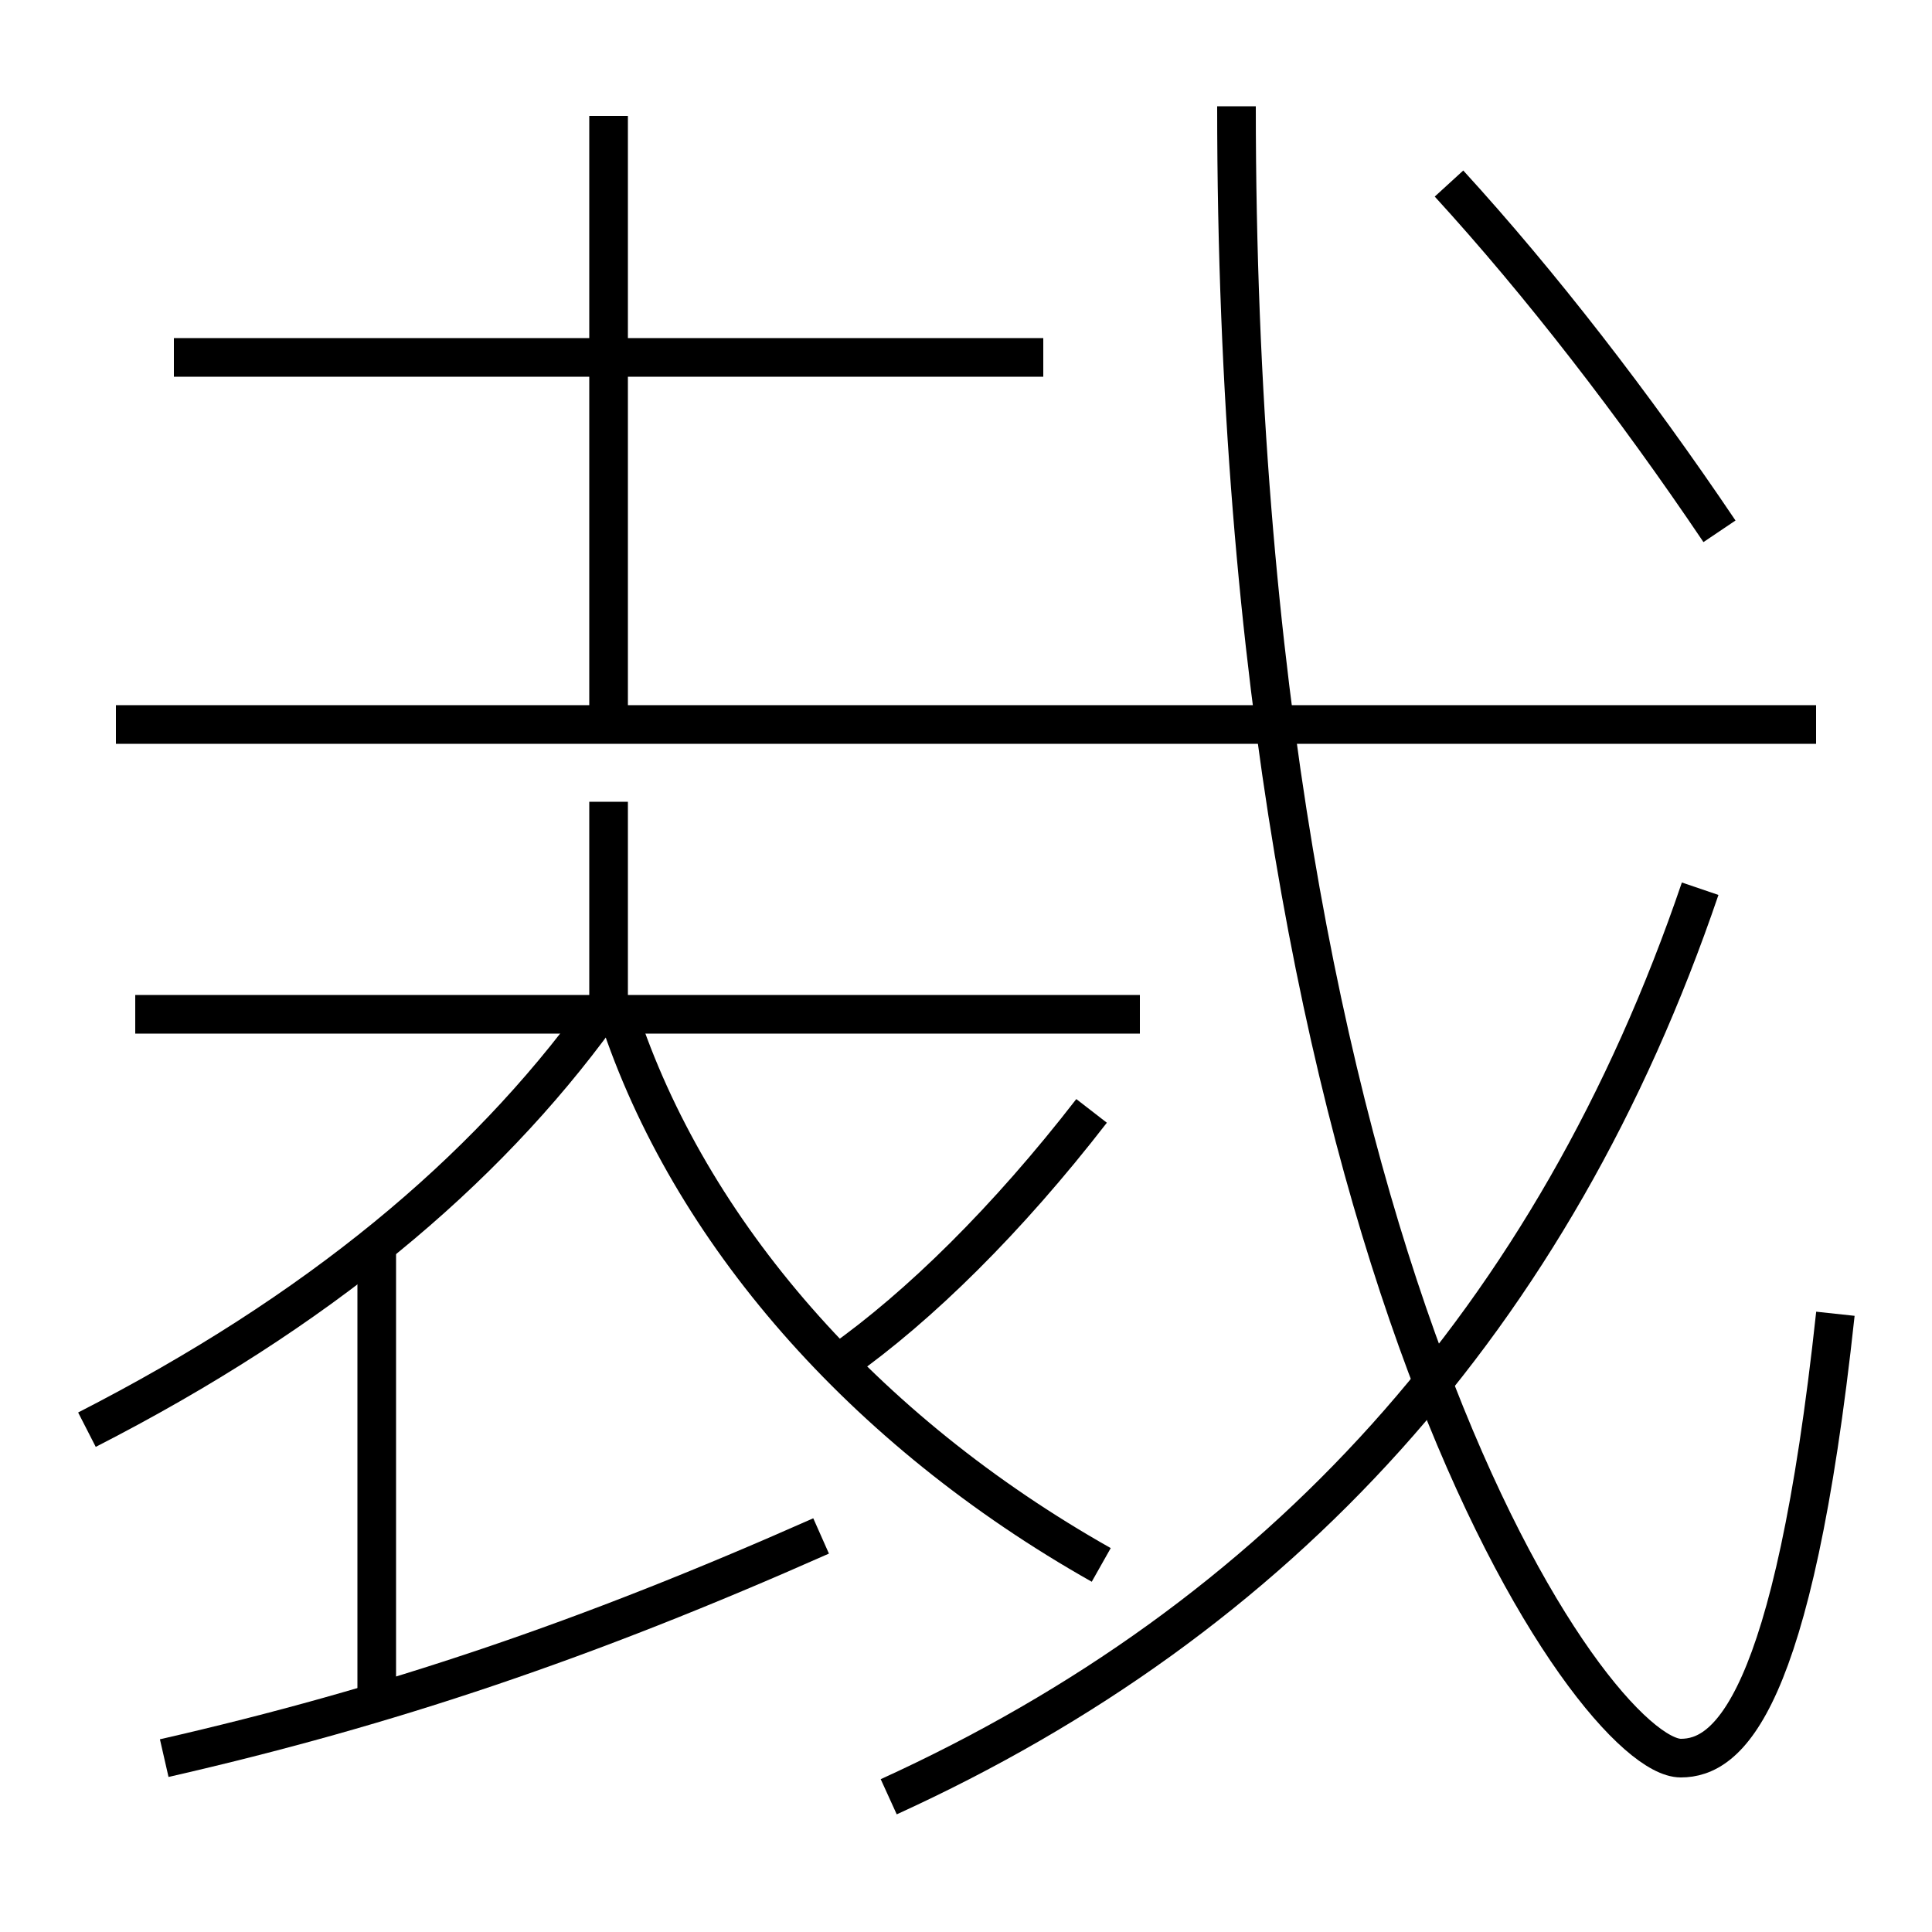 <?xml version='1.0' encoding='utf-8'?>
<svg xmlns="http://www.w3.org/2000/svg" height="100px" version="1.0" viewBox="0 0 100 100" width="100px" x="0px" y="0px">
<line fill="none" stroke="#000000" stroke-width="2" x1="31.5" x2="31.5" y1="52.5" y2="41.5" /><line fill="none" stroke="#000000" stroke-width="2" x1="7" x2="59" y1="52.5" y2="52.5" /><line fill="none" stroke="#000000" stroke-width="2" x1="19.5" x2="19.5" y1="88" y2="64.5" /><line fill="none" stroke="#000000" stroke-width="2" x1="6" x2="94" y1="37.5" y2="37.5" /><line fill="none" stroke="#000000" stroke-width="2" x1="31.5" x2="31.5" y1="37.5" y2="6" /><line fill="none" stroke="#000000" stroke-width="2" x1="54" x2="9" y1="18.5" y2="18.5" /><path d="M31,52.5 c-5.983,8.225 -14.567,15.394 -26.5,21.5" fill="none" stroke="#000000" stroke-width="2" /><path d="M32,52.5 c3.662,11.2 12.667,21.539 25,28.5" fill="none" stroke="#000000" stroke-width="2" /><path d="M8.5,91 c11.673,-2.665 21.86,-6.116 34,-11.5" fill="none" stroke="#000000" stroke-width="2" /><path d="M43.5,70.5 c4.09,-2.892 8.64,-7.367 13,-13" fill="none" stroke="#000000" stroke-width="2" /><path d="M88,46 c-7.574,22.249 -21.754,37.772 -42,47" fill="none" stroke="#000000" stroke-width="2" /><path d="M64,5.5 c0,59.849 18.559,85.5 23,85.5 c2.407,0 5.804,-2.614 8,-23" fill="none" stroke="#000000" stroke-width="2" /><path d="M75,9.5 c4.715,5.156 9.57,11.425 14,18" fill="none" stroke="#000000" stroke-width="2" /></svg>